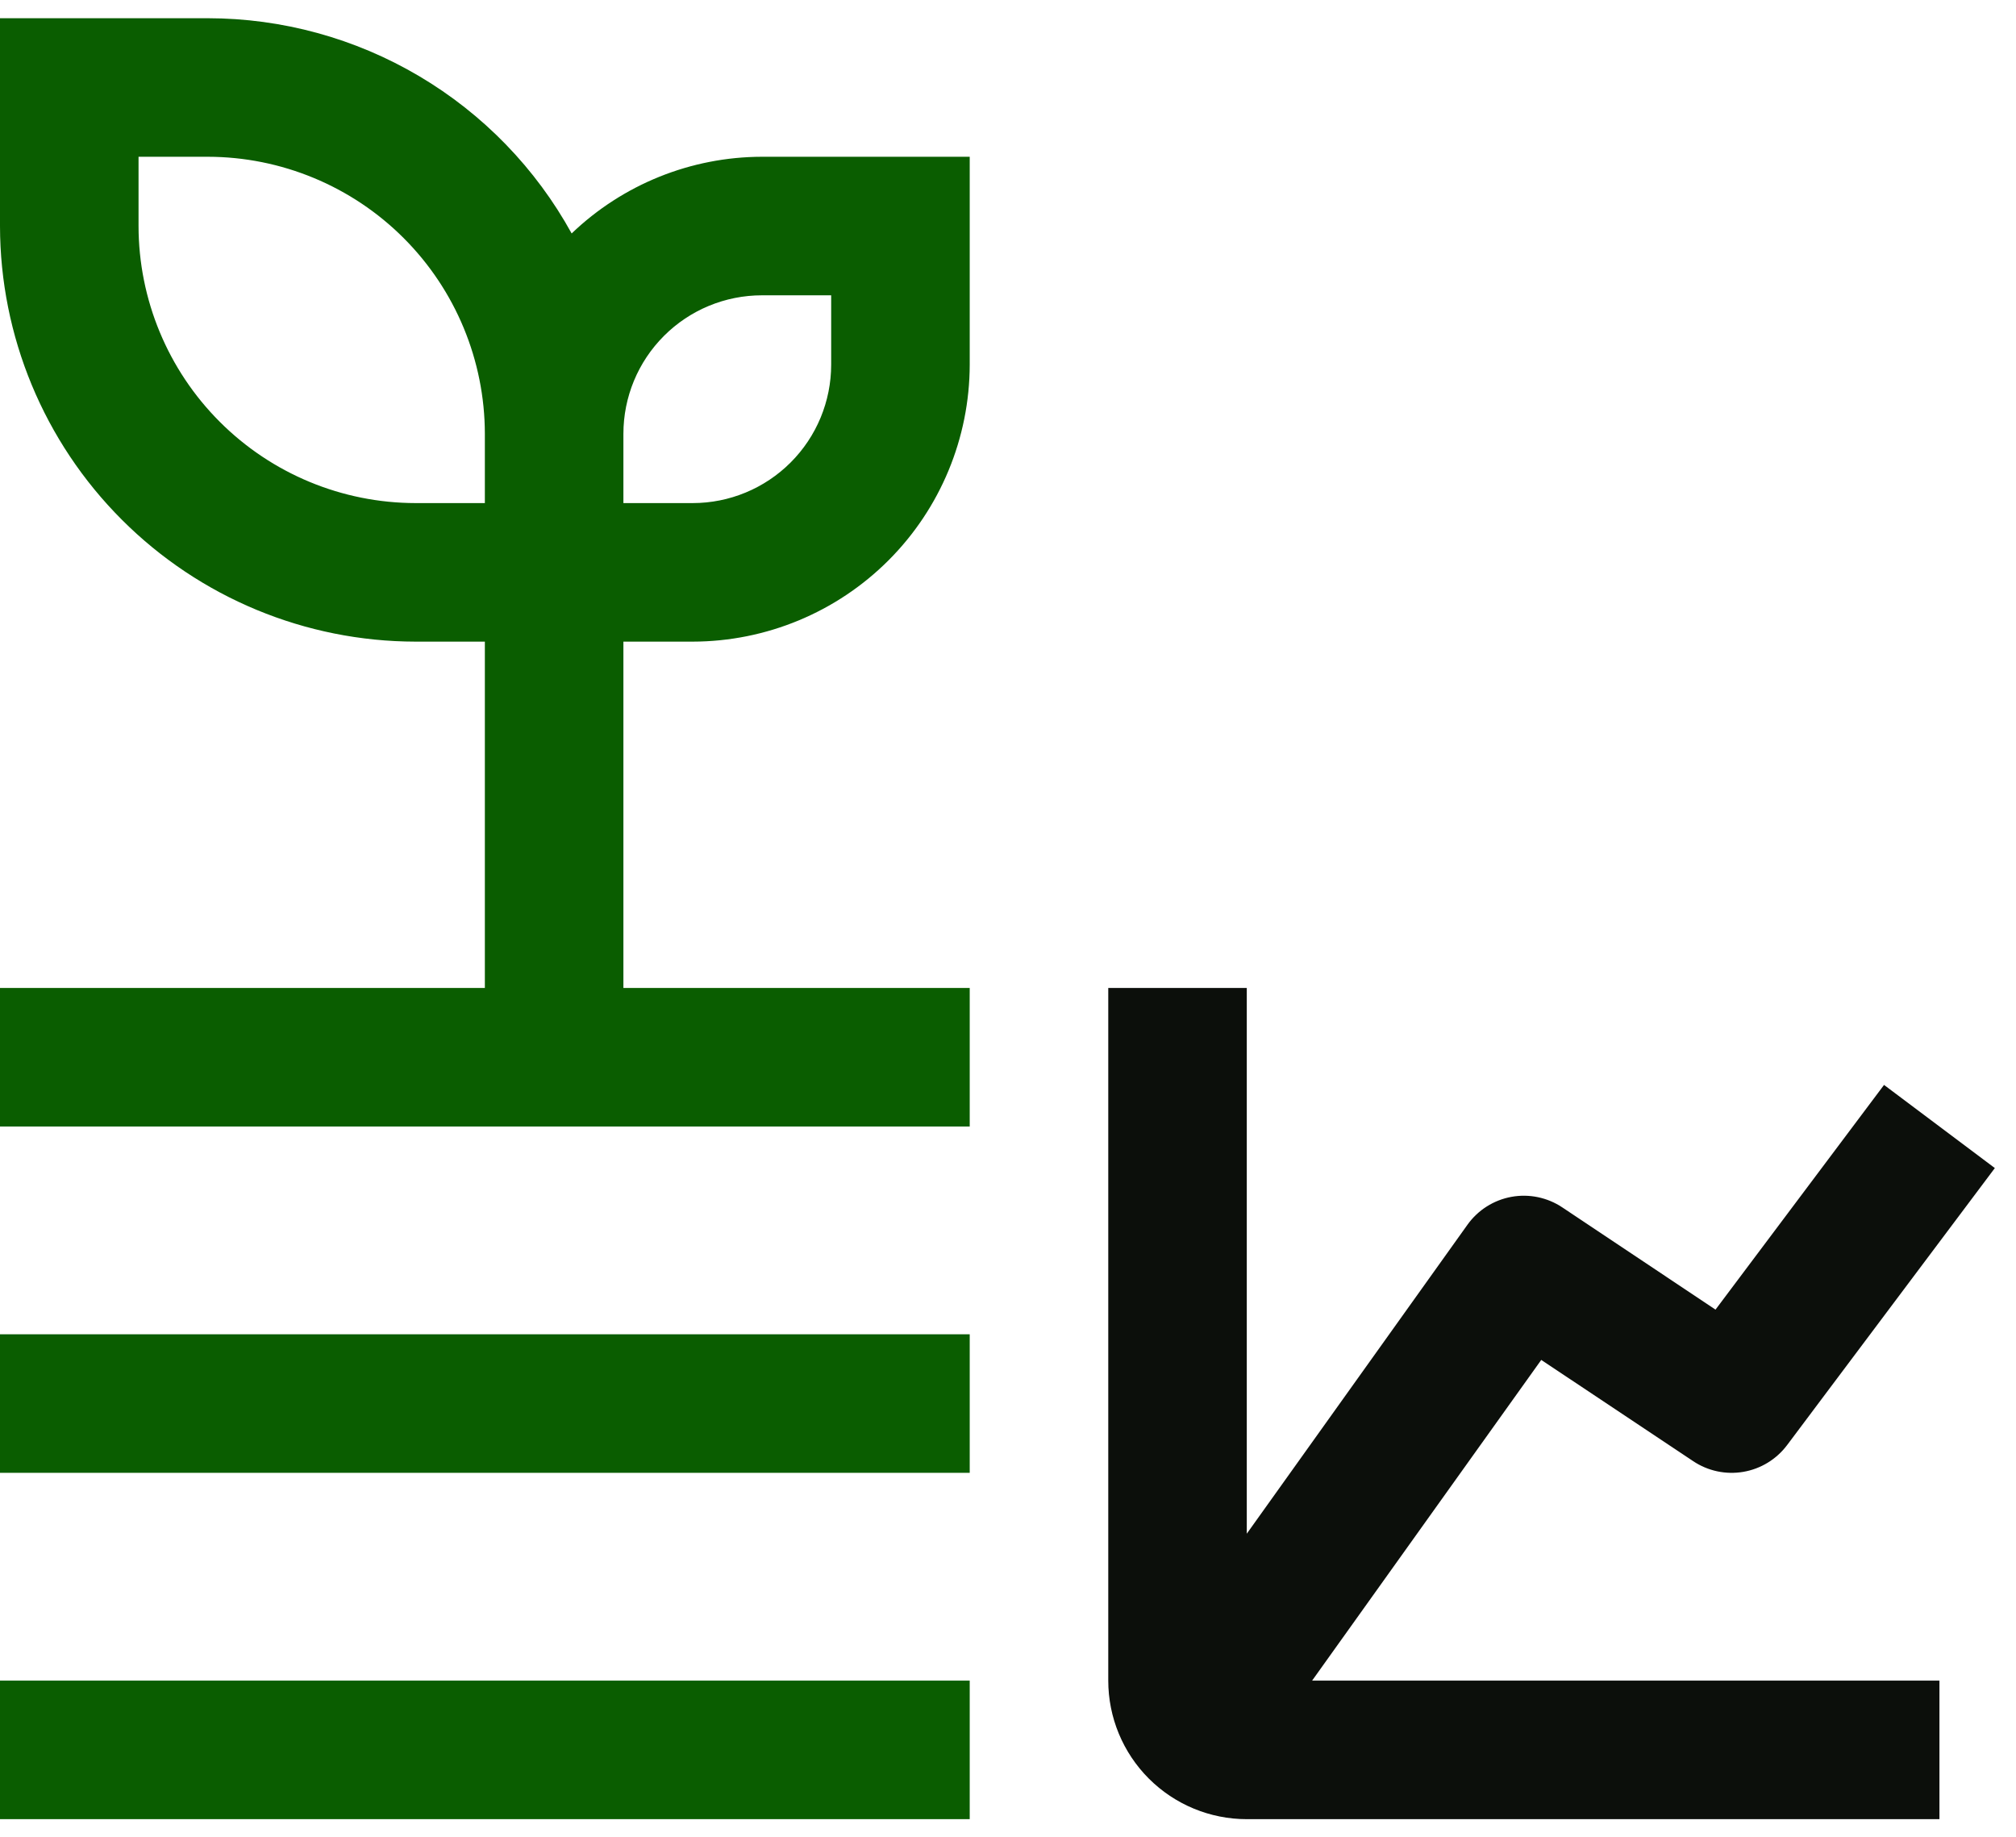 <svg width="79" height="72" viewBox="0 0 79 72" fill="none" xmlns="http://www.w3.org/2000/svg">
<path d="M60.396 53.29L66.351 57.258C66.928 57.644 67.631 57.793 68.315 57.676C68.999 57.559 69.612 57.184 70.029 56.629L78.171 45.772L73.829 42.514L67.225 51.319L61.221 47.313C60.635 46.922 59.919 46.773 59.225 46.9C58.532 47.027 57.915 47.418 57.505 47.992L48.857 60.1V38.714H43.429V65.857C43.429 67.297 44.001 68.678 45.019 69.696C46.037 70.714 47.417 71.286 48.857 71.286H76V65.857H51.417L60.396 53.29Z" fill="#0C0F0B"/>
<path d="M0 52.286H38V57.714H0V52.286ZM0 65.857H38V71.286H0V65.857ZM24.429 38.714V25.143H27.143C30.021 25.139 32.781 23.994 34.816 21.959C36.851 19.924 37.996 17.164 38 14.286V6.143H29.857C27.078 6.148 24.407 7.224 22.401 9.148C20.996 6.595 18.932 4.466 16.424 2.983C13.916 1.499 11.056 0.716 8.143 0.714H0V8.857C0.005 13.175 1.722 17.314 4.776 20.367C7.829 23.421 11.968 25.138 16.286 25.143H19V38.714H0V44.143H38V38.714H24.429ZM29.857 11.572H32.571V14.286C32.571 15.726 32 17.106 30.981 18.124C29.963 19.142 28.583 19.714 27.143 19.714H24.429V17C24.429 15.56 25 14.18 26.019 13.162C27.037 12.143 28.417 11.572 29.857 11.572ZM16.286 19.714C13.407 19.711 10.648 18.566 8.613 16.53C6.577 14.495 5.432 11.736 5.429 8.857V6.143H8.143C11.021 6.147 13.781 7.292 15.816 9.327C17.851 11.362 18.996 14.122 19 17V19.714H16.286Z" fill="#0A5D00"/>
</svg>
